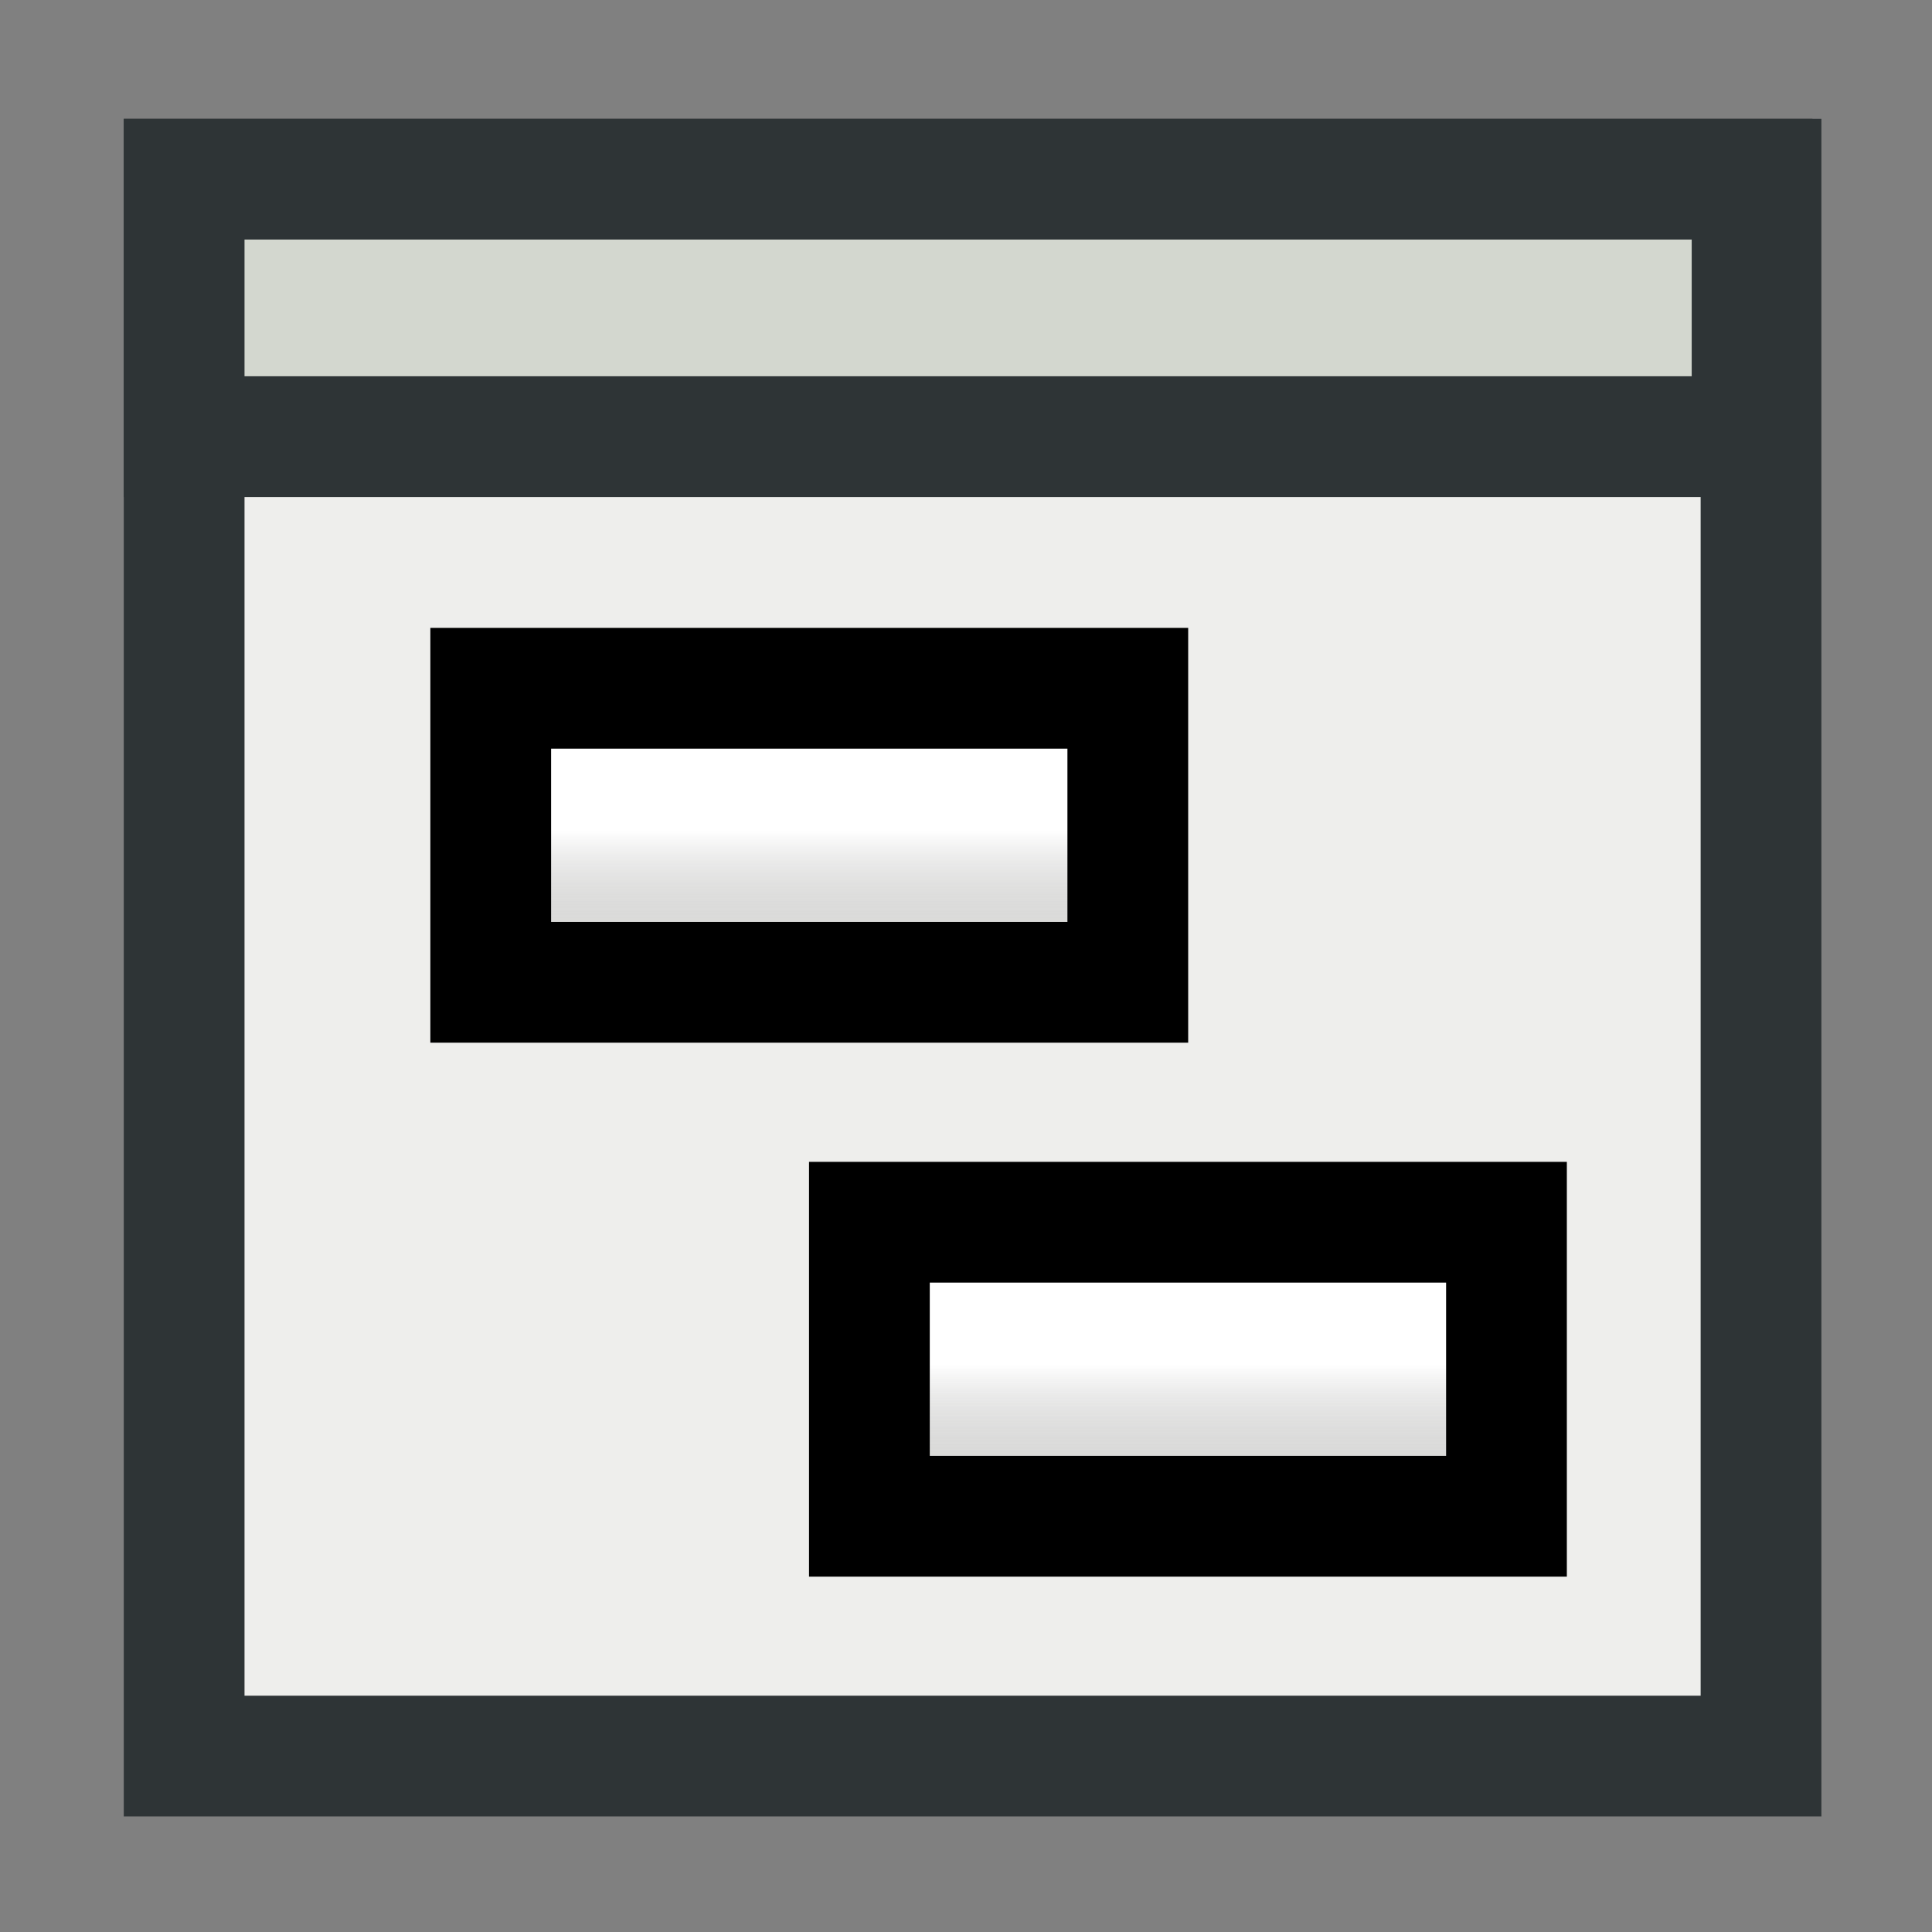 <?xml version="1.0" encoding="UTF-8" standalone="no"?>
<!-- Created with Inkscape (http://www.inkscape.org/) -->

<svg
   width="16px"
   height="16px"
   id="svg39152"
   version="1.1"
   inkscape:version="1.1.1 (3bf5ae0, 2021-09-20)"
   sodipodi:docname="primtype_backdrop.svg"
   xmlns:inkscape="http://www.inkscape.org/namespaces/inkscape"
   xmlns:sodipodi="http://sodipodi.sourceforge.net/DTD/sodipodi-0.dtd"
   xmlns:xlink="http://www.w3.org/1999/xlink"
   xmlns="http://www.w3.org/2000/svg"
   xmlns:svg="http://www.w3.org/2000/svg"
   xmlns:rdf="http://www.w3.org/1999/02/22-rdf-syntax-ns#"
   xmlns:cc="http://creativecommons.org/ns#"
   xmlns:dc="http://purl.org/dc/elements/1.1/">
  <rect width="100%" height="100%" fill="#808080" stroke="none"/>
  <defs
     id="defs39154">
    <linearGradient
       id="linearGradient39928">
      <stop
         style="stop-color:#000000;stop-opacity:0.351;"
         offset="0"
         id="stop39930" />
      <stop
         style="stop-color:#000000;stop-opacity:0;"
         offset="1"
         id="stop39932" />
    </linearGradient>
    <linearGradient
       id="linearGradient39829">
      <stop
         style="stop-color:#9898e6;stop-opacity:1;"
         offset="0"
         id="stop39831" />
      <stop
         style="stop-color:#2e37bc;stop-opacity:1;"
         offset="1"
         id="stop39833" />
    </linearGradient>
    <linearGradient
       id="linearGradient39739">
      <stop
         style="stop-color:#3194fd;stop-opacity:1"
         offset="0"
         id="stop39741" />
      <stop
         style="stop-color:#bed3e9;stop-opacity:1;"
         offset="1"
         id="stop39743" />
    </linearGradient>
    <linearGradient
       id="linearGradient39729">
      <stop
         style="stop-color:#b2d2f5;stop-opacity:1;"
         offset="0"
         id="stop39731" />
      <stop
         style="stop-color:#1988ff;stop-opacity:1;"
         offset="1"
         id="stop39733" />
    </linearGradient>
    <linearGradient
       id="linearGradient39704">
      <stop
         style="stop-color:#88c2ff;stop-opacity:1;"
         offset="0"
         id="stop39706" />
      <stop
         style="stop-color:#077fff;stop-opacity:1;"
         offset="1"
         id="stop39708" />
    </linearGradient>
    <linearGradient
       id="linearGradient39739-4">
      <stop
         style="stop-color:#3194fd;stop-opacity:1"
         offset="0"
         id="stop39741-8" />
      <stop
         style="stop-color:#bed3e9;stop-opacity:1;"
         offset="1"
         id="stop39743-2" />
    </linearGradient>
    <linearGradient
       gradientTransform="translate(-0.447,-1.487)"
       y2="3.211"
       x2="6.387"
       y1="4.664"
       x1="5.397"
       gradientUnits="userSpaceOnUse"
       id="linearGradient39764"
       xlink:href="#linearGradient39739-4"
       inkscape:collect="always" />
    <linearGradient
       id="linearGradient3399">
      <stop
         id="stop3401"
         offset="0"
         style="stop-color:#ffffff;stop-opacity:1;" />
      <stop
         id="stop3403"
         offset="1"
         style="stop-color:#919191;stop-opacity:0;" />
    </linearGradient>
    <linearGradient
       gradientTransform="translate(-0.3,-0.378)"
       y2="13"
       x2="10"
       y1="11.676"
       x1="10"
       gradientUnits="userSpaceOnUse"
       id="linearGradient3407"
       xlink:href="#linearGradient3399"
       inkscape:collect="always" />
    <linearGradient
       inkscape:collect="always"
       xlink:href="#linearGradient3399"
       id="linearGradient17754"
       gradientUnits="userSpaceOnUse"
       gradientTransform="translate(-3.436,-4.8)"
       x1="10"
       y1="11.676"
       x2="10"
       y2="13" />
  </defs>
  <sodipodi:namedview
     id="base"
     pagecolor="#ffffff"
     bordercolor="#666666"
     borderopacity="1.0"
     inkscape:pageopacity="0.0"
     inkscape:pageshadow="2"
     inkscape:zoom="31.521484"
     inkscape:cx="16.10013"
     inkscape:cy="13.942872"
     inkscape:current-layer="layer1"
     showgrid="true"
     inkscape:grid-bbox="true"
     inkscape:document-units="px"
     inkscape:snap-global="false"
     inkscape:window-width="2560"
     inkscape:window-height="1375"
     inkscape:window-x="0"
     inkscape:window-y="40"
     inkscape:window-maximized="1"
     inkscape:pagecheckerboard="0">
    <inkscape:grid
       type="xygrid"
       id="grid39160" />
  </sodipodi:namedview>
  <g
     id="layer1"
     inkscape:label="Layer 1"
     inkscape:groupmode="layer">
    <rect
       y="1.484"
       x="1.525"
       height="13.059"
       width="13.059"
       id="rect3367"
       style="display:inline;overflow:visible;visibility:visible;fill:#eeeeec;fill-opacity:1;fill-rule:evenodd;stroke:#2e3436;stroke-width:1;stroke-linecap:butt;stroke-linejoin:miter;stroke-miterlimit:4;stroke-dasharray:none;stroke-dashoffset:0.5;stroke-opacity:1;marker:none;marker-start:none;marker-mid:none;marker-end:none;enable-background:accumulate" />
    <rect
       style="display:inline;overflow:visible;visibility:visible;fill:url(#linearGradient3407);fill-opacity:1;fill-rule:evenodd;stroke:#000000;stroke-width:1;stroke-linecap:butt;stroke-linejoin:miter;stroke-miterlimit:4;stroke-dasharray:none;stroke-dashoffset:0.5;stroke-opacity:1;marker:none;marker-start:none;marker-mid:none;marker-end:none;enable-background:accumulate"
       id="rect3375"
       width="5.276"
       height="2.435"
       x="7.2"
       y="10.122" />
    <rect
       style="display:inline;overflow:visible;visibility:visible;fill:url(#linearGradient17754);fill-opacity:1;fill-rule:evenodd;stroke:#000000;stroke-width:1;stroke-linecap:butt;stroke-linejoin:miter;stroke-miterlimit:4;stroke-dasharray:none;stroke-dashoffset:0.5;stroke-opacity:1;marker:none;marker-start:none;marker-mid:none;marker-end:none;enable-background:accumulate"
       id="rect3375-3"
       width="5.276"
       height="2.435"
       x="4.064"
       y="5.7" />
    <rect
       style="display:inline;overflow:visible;visibility:visible;fill:#d3d7cf;fill-opacity:1;fill-rule:evenodd;stroke:#2e3436;stroke-width:1;stroke-linecap:butt;stroke-linejoin:miter;stroke-miterlimit:4;stroke-dasharray:none;stroke-dashoffset:0.5;stroke-opacity:1;marker:none;marker-start:none;marker-mid:none;marker-end:none;enable-background:accumulate"
       id="rect3555"
       width="12.985"
       height="2.132"
       x="1.525"
       y="1.484" />
  </g>
</svg>
